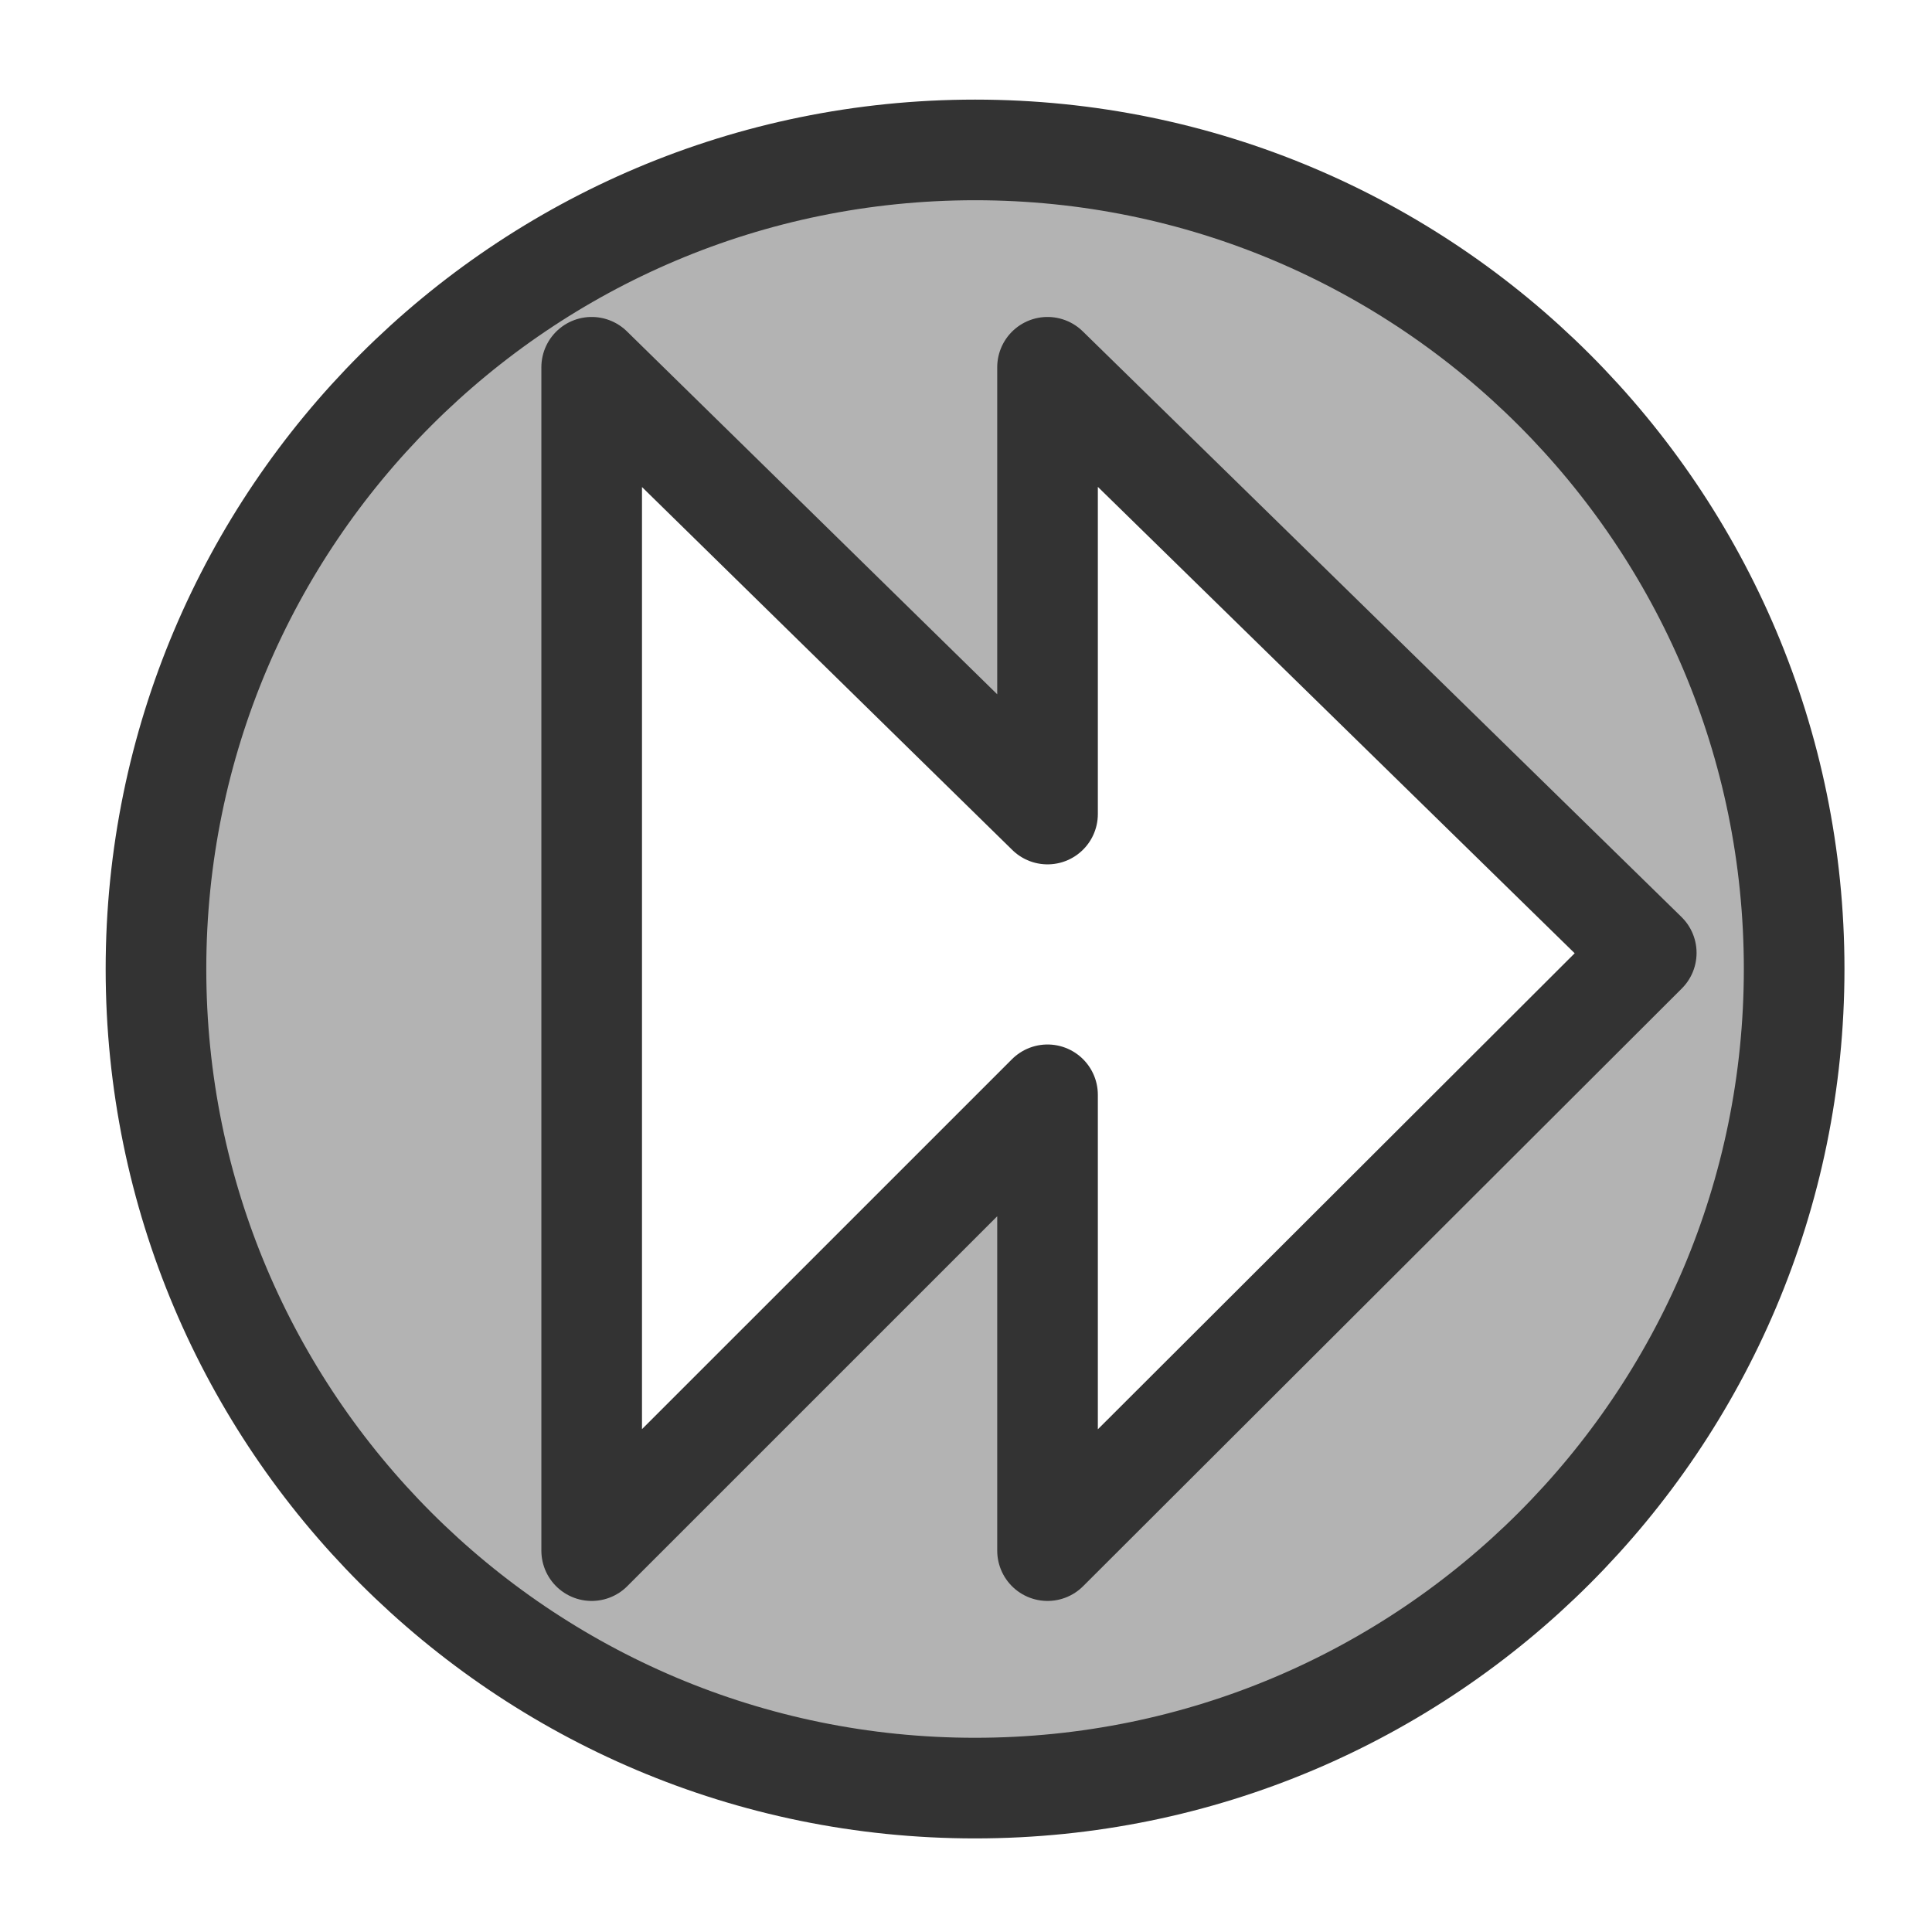 <?xml version="1.0" encoding="UTF-8" standalone="no"?>
<!-- Created with Inkscape (http://www.inkscape.org/) -->

<svg
   id="svg1"
   sodipodi:docname="right.svg"
   viewBox="0 0 60 60"
   sodipodi:version="0.32"
   version="1.0"
   y="0"
   x="0"
   inkscape:version="1.1 (c68e22c387, 2021-05-23)"
   xmlns:inkscape="http://www.inkscape.org/namespaces/inkscape"
   xmlns:sodipodi="http://sodipodi.sourceforge.net/DTD/sodipodi-0.dtd"
   xmlns="http://www.w3.org/2000/svg"
   xmlns:svg="http://www.w3.org/2000/svg"
   xmlns:rdf="http://www.w3.org/1999/02/22-rdf-syntax-ns#"
   xmlns:cc="http://creativecommons.org/ns#"
   xmlns:dc="http://purl.org/dc/elements/1.1/">
  <defs
     id="defs7" />
  <sodipodi:namedview
     id="base"
     bordercolor="#666666"
     inkscape:pageshadow="2"
     inkscape:window-width="1016"
     pagecolor="#ffffff"
     inkscape:zoom="9.8238822"
     inkscape:window-x="-34"
     borderopacity="1.0"
     inkscape:cx="46.773769"
     inkscape:cy="25.600877"
     inkscape:window-y="118"
     inkscape:window-height="693"
     inkscape:pageopacity="0.0"
     inkscape:pagecheckerboard="0"
     showgrid="false"
     inkscape:window-maximized="0"
     inkscape:current-layer="svg1" />
  <path
     id="path776"
     style="fill:#b3b3b3;fill-rule:evenodd;stroke:#333333;stroke-width:3.125;stroke-linecap:round;stroke-linejoin:round"
     d="m 30.282,4.656 c -14.048,0 -25.438,11.39 -25.438,25.437 0,14.048 11.39,25.438 25.438,25.438 14.047,-2e-4 25.437,-11.39 25.437,-25.438 C 55.719,16.046 44.329,4.656 30.282,4.656 Z m -11.907,6.75 14.157,13.875 V 11.406 L 51.126,29.593 32.532,48.156 V 34 L 18.375,48.156 Z" />
</svg>
